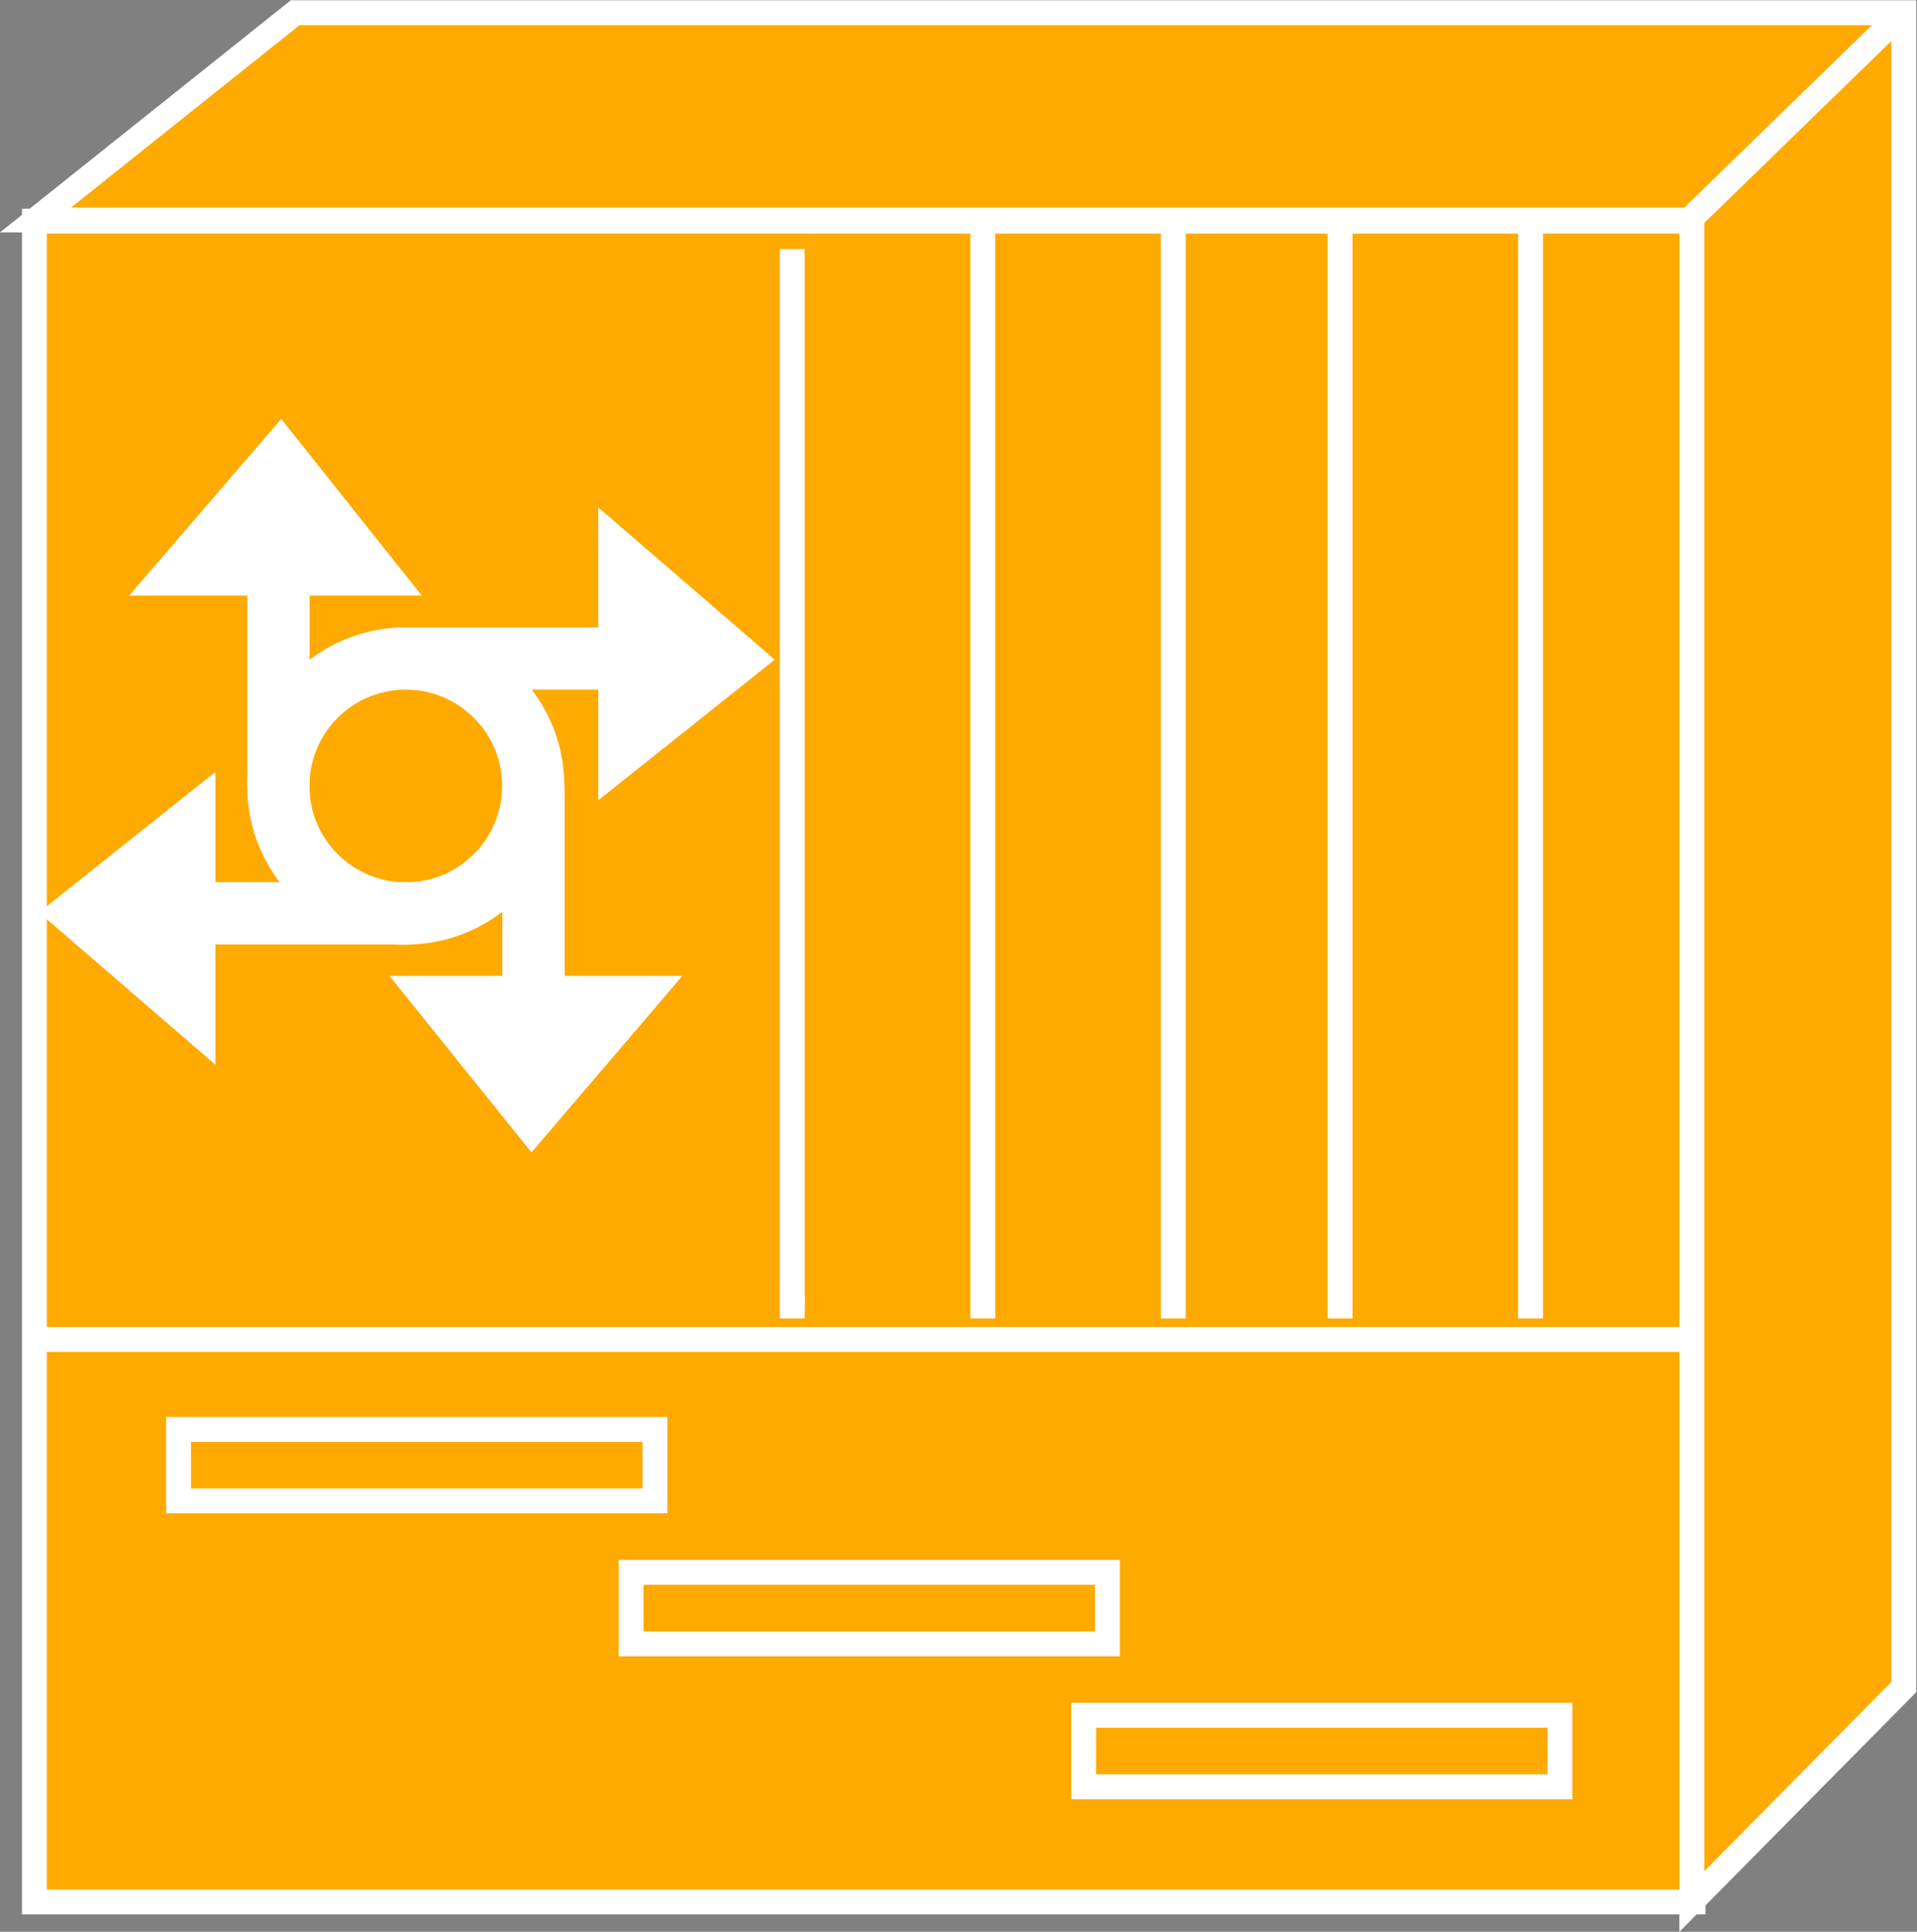 <?xml version="1.0" encoding="UTF-8" standalone="no"?>
<svg
   xmlns:dc="http://purl.org/dc/elements/1.1/"
   xmlns:cc="http://creativecommons.org/ns#"
   xmlns:rdf="http://www.w3.org/1999/02/22-rdf-syntax-ns#"
   xmlns:svg="http://www.w3.org/2000/svg"
   xmlns="http://www.w3.org/2000/svg"
   viewBox="0 0 41.04 41.347"
   height="41.347"
   width="41.04"
   xml:space="preserve"
   id="svg2"
   version="1.1"><rect x="0" y="0" width="41.04" height="41.347" fill="#808080" stroke="none"/><defs
     id="defs6" /><g
     transform="matrix(1.333,0,0,-1.333,0,41.347)"
     id="g10"><g
       transform="scale(0.1)"
       id="g12"><path
         id="path14"
         style="fill:#FFAA00;fill-opacity:1;fill-rule:nonzero;stroke:none"
         d="m 5.527,4.785 h 266.387 v 269.887 H 5.527 Z" /><path
         id="path16"
         style="fill:none;stroke:#ffffff;stroke-width:4;stroke-linecap:butt;stroke-linejoin:miter;stroke-miterlimit:4;stroke-dasharray:none;stroke-opacity:1"
         d="M 271.914,4.785 V 274.672 H 5.527 V 4.785 Z" /><path
         id="path18"
         style="fill:none;stroke:#ffffff;stroke-width:10;stroke-linecap:butt;stroke-linejoin:miter;stroke-miterlimit:4;stroke-dasharray:none;stroke-opacity:1"
         d="m 65.164,163.512 c 11.309,0 20.473,9.16 20.473,20.468 0,11.309 -9.164,20.469 -20.473,20.469 -11.309,0 -20.465,-9.16 -20.465,-20.469 0,-11.308 9.156,-20.468 20.465,-20.468 z" /><path
         id="path20"
         style="fill:none;stroke:#ffffff;stroke-width:10;stroke-linecap:butt;stroke-linejoin:miter;stroke-miterlimit:4;stroke-dasharray:none;stroke-opacity:1"
         d="M 65.164,204.449 H 100.73" /><path
         id="path22"
         style="fill:#ffffff;fill-opacity:1;fill-rule:nonzero;stroke:none"
         d="m 101.086,217.789 v -25.734 l 15.508,12.355 -15.508,13.379" /><path
         id="path24"
         style="fill:none;stroke:#ffffff;stroke-width:10;stroke-linecap:butt;stroke-linejoin:miter;stroke-miterlimit:4;stroke-dasharray:none;stroke-opacity:1"
         d="m 101.086,217.789 v -25.734 l 15.508,12.355 z" /><path
         id="path26"
         style="fill:none;stroke:#ffffff;stroke-width:10;stroke-linecap:butt;stroke-linejoin:miter;stroke-miterlimit:4;stroke-dasharray:none;stroke-opacity:1"
         d="m 44.719,183.832 v 35.559" /><path
         id="path28"
         style="fill:#ffffff;fill-opacity:1;fill-rule:nonzero;stroke:none"
         d="M 31.641,219.547 H 57.371 L 45.012,235.074 31.641,219.547" /><path
         id="path30"
         style="fill:none;stroke:#ffffff;stroke-width:10;stroke-linecap:butt;stroke-linejoin:miter;stroke-miterlimit:4;stroke-dasharray:none;stroke-opacity:1"
         d="M 31.641,219.547 H 57.371 L 45.012,235.074 Z" /><path
         id="path32"
         style="fill:none;stroke:#ffffff;stroke-width:10;stroke-linecap:butt;stroke-linejoin:miter;stroke-miterlimit:4;stroke-dasharray:none;stroke-opacity:1"
         d="M 85.684,184.098 V 148.531" /><path
         id="path34"
         style="fill:#ffffff;fill-opacity:1;fill-rule:nonzero;stroke:none"
         d="M 98.738,148.48 H 72.996 l 12.48,-15.507 13.262,15.507" /><path
         id="path36"
         style="fill:none;stroke:#ffffff;stroke-width:10;stroke-linecap:butt;stroke-linejoin:miter;stroke-miterlimit:4;stroke-dasharray:none;stroke-opacity:1"
         d="M 98.738,148.48 H 72.996 l 12.48,-15.507 z" /><path
         id="path38"
         style="fill:none;stroke:#ffffff;stroke-width:10;stroke-linecap:butt;stroke-linejoin:miter;stroke-miterlimit:4;stroke-dasharray:none;stroke-opacity:1"
         d="M 65.672,163.531 H 30.105" /><path
         id="path40"
         style="fill:#ffffff;fill-opacity:1;fill-rule:nonzero;stroke:none"
         d="m 29.598,150.133 v 25.73 L 14.094,163.512 29.598,150.133" /><path
         id="path42"
         style="fill:none;stroke:#ffffff;stroke-width:10;stroke-linecap:butt;stroke-linejoin:miter;stroke-miterlimit:4;stroke-dasharray:none;stroke-opacity:1"
         d="m 29.598,150.133 v 25.73 L 14.094,163.512 Z" /><path
         id="path44"
         style="fill:#FFAA00;fill-opacity:1;fill-rule:nonzero;stroke:none"
         d="M 271.34,274.867 H 5.711 L 47.41,308.141 H 305.762 V 307.945 39.297 L 271.719,4.863 V 273.91 l -0.379,0.957" /><path
         id="path46"
         style="fill:none;stroke:#ffffff;stroke-width:4;stroke-linecap:butt;stroke-linejoin:miter;stroke-miterlimit:4;stroke-dasharray:none;stroke-opacity:1"
         d="M 271.34,274.867 H 5.711 L 47.41,308.141 H 305.762 V 307.945 39.297 L 271.719,4.863 V 273.91 Z" /><path
         id="path48"
         style="fill:none;stroke:#ffffff;stroke-width:4;stroke-linecap:butt;stroke-linejoin:miter;stroke-miterlimit:4;stroke-dasharray:none;stroke-opacity:1"
         d="m 271.633,275.152 34.422,33.465" /><path
         id="path50"
         style="fill:#231f20;fill-opacity:1;fill-rule:nonzero;stroke:none"
         d="M 271.34,95.113 H 5.711" /><path
         id="path52"
         style="fill:none;stroke:#ffffff;stroke-width:4;stroke-linecap:butt;stroke-linejoin:miter;stroke-miterlimit:4;stroke-dasharray:none;stroke-opacity:1"
         d="M 271.34,95.113 H 5.711" /><path
         id="path54"
         style="fill:#231f20;fill-opacity:1;fill-rule:nonzero;stroke:none"
         d="M 188.438,98.473 V 273.91" /><path
         id="path56"
         style="fill:none;stroke:#ffffff;stroke-width:4;stroke-linecap:butt;stroke-linejoin:miter;stroke-miterlimit:4;stroke-dasharray:none;stroke-opacity:1"
         d="M 188.438,98.473 V 273.91" /><path
         id="path58"
         style="fill:#231f20;fill-opacity:1;fill-rule:nonzero;stroke:none"
         d="M 157.844,98.473 V 273.91" /><path
         id="path60"
         style="fill:none;stroke:#ffffff;stroke-width:4;stroke-linecap:butt;stroke-linejoin:miter;stroke-miterlimit:4;stroke-dasharray:none;stroke-opacity:1"
         d="M 157.844,98.473 V 273.91" /><path
         id="path62"
         style="fill:#231f20;fill-opacity:1;fill-rule:nonzero;stroke:none"
         d="M 245.813,98.473 V 273.91" /><path
         id="path64"
         style="fill:none;stroke:#ffffff;stroke-width:4;stroke-linecap:butt;stroke-linejoin:miter;stroke-miterlimit:4;stroke-dasharray:none;stroke-opacity:1"
         d="M 245.813,98.473 V 273.91" /><path
         id="path66"
         style="fill:#231f20;fill-opacity:1;fill-rule:nonzero;stroke:none"
         d="M 215.215,98.473 V 273.91" /><path
         id="path68"
         style="fill:none;stroke:#ffffff;stroke-width:4;stroke-linecap:butt;stroke-linejoin:miter;stroke-miterlimit:4;stroke-dasharray:none;stroke-opacity:1"
         d="M 215.215,98.473 V 273.91" /><path
         id="path70"
         style="fill:#231f20;fill-opacity:1;fill-rule:nonzero;stroke:none"
         d="m 127.234,98.473 v 3.808" /><path
         id="path72"
         style="fill:none;stroke:#ffffff;stroke-width:4;stroke-linecap:butt;stroke-linejoin:miter;stroke-miterlimit:4;stroke-dasharray:none;stroke-opacity:1"
         d="m 127.234,98.473 v 3.808" /><path
         id="path74"
         style="fill:#231f20;fill-opacity:1;fill-rule:nonzero;stroke:none"
         d="M 127.234,99.731 V 270.191" /><path
         id="path76"
         style="fill:none;stroke:#ffffff;stroke-width:4;stroke-linecap:butt;stroke-linejoin:miter;stroke-miterlimit:4;stroke-dasharray:none;stroke-opacity:1"
         d="M 127.234,99.731 V 270.191" /><path
         id="path78"
         style="fill:#FFAA00;fill-opacity:1;fill-rule:nonzero;stroke:none"
         d="m 28.68,69.184 h 76.508 V 80.66 H 28.68 Z" /><path
         id="path80"
         style="fill:none;stroke:#ffffff;stroke-width:4;stroke-linecap:butt;stroke-linejoin:miter;stroke-miterlimit:4;stroke-dasharray:none;stroke-opacity:1"
         d="M 105.188,69.184 H 28.68 v 11.477 h 76.508 z" /><path
         id="path82"
         style="fill:#FFAA00;fill-opacity:1;fill-rule:nonzero;stroke:none"
         d="m 101.355,46.23 h 76.496 V 57.715 H 101.355 Z" /><path
         id="path84"
         style="fill:none;stroke:#ffffff;stroke-width:4;stroke-linecap:butt;stroke-linejoin:miter;stroke-miterlimit:4;stroke-dasharray:none;stroke-opacity:1"
         d="m 177.852,46.23 h -76.497 v 11.484 h 76.497 z" /><path
         id="path86"
         style="fill:#FFAA00;fill-opacity:1;fill-rule:nonzero;stroke:none"
         d="m 174.031,23.281 h 76.496 V 34.766 H 174.031 Z" /><path
         id="path88"
         style="fill:none;stroke:#ffffff;stroke-width:4;stroke-linecap:butt;stroke-linejoin:miter;stroke-miterlimit:4;stroke-dasharray:none;stroke-opacity:1"
         d="m 250.527,23.281 h -76.496 v 11.484 h 76.496 z" /></g></g></svg>